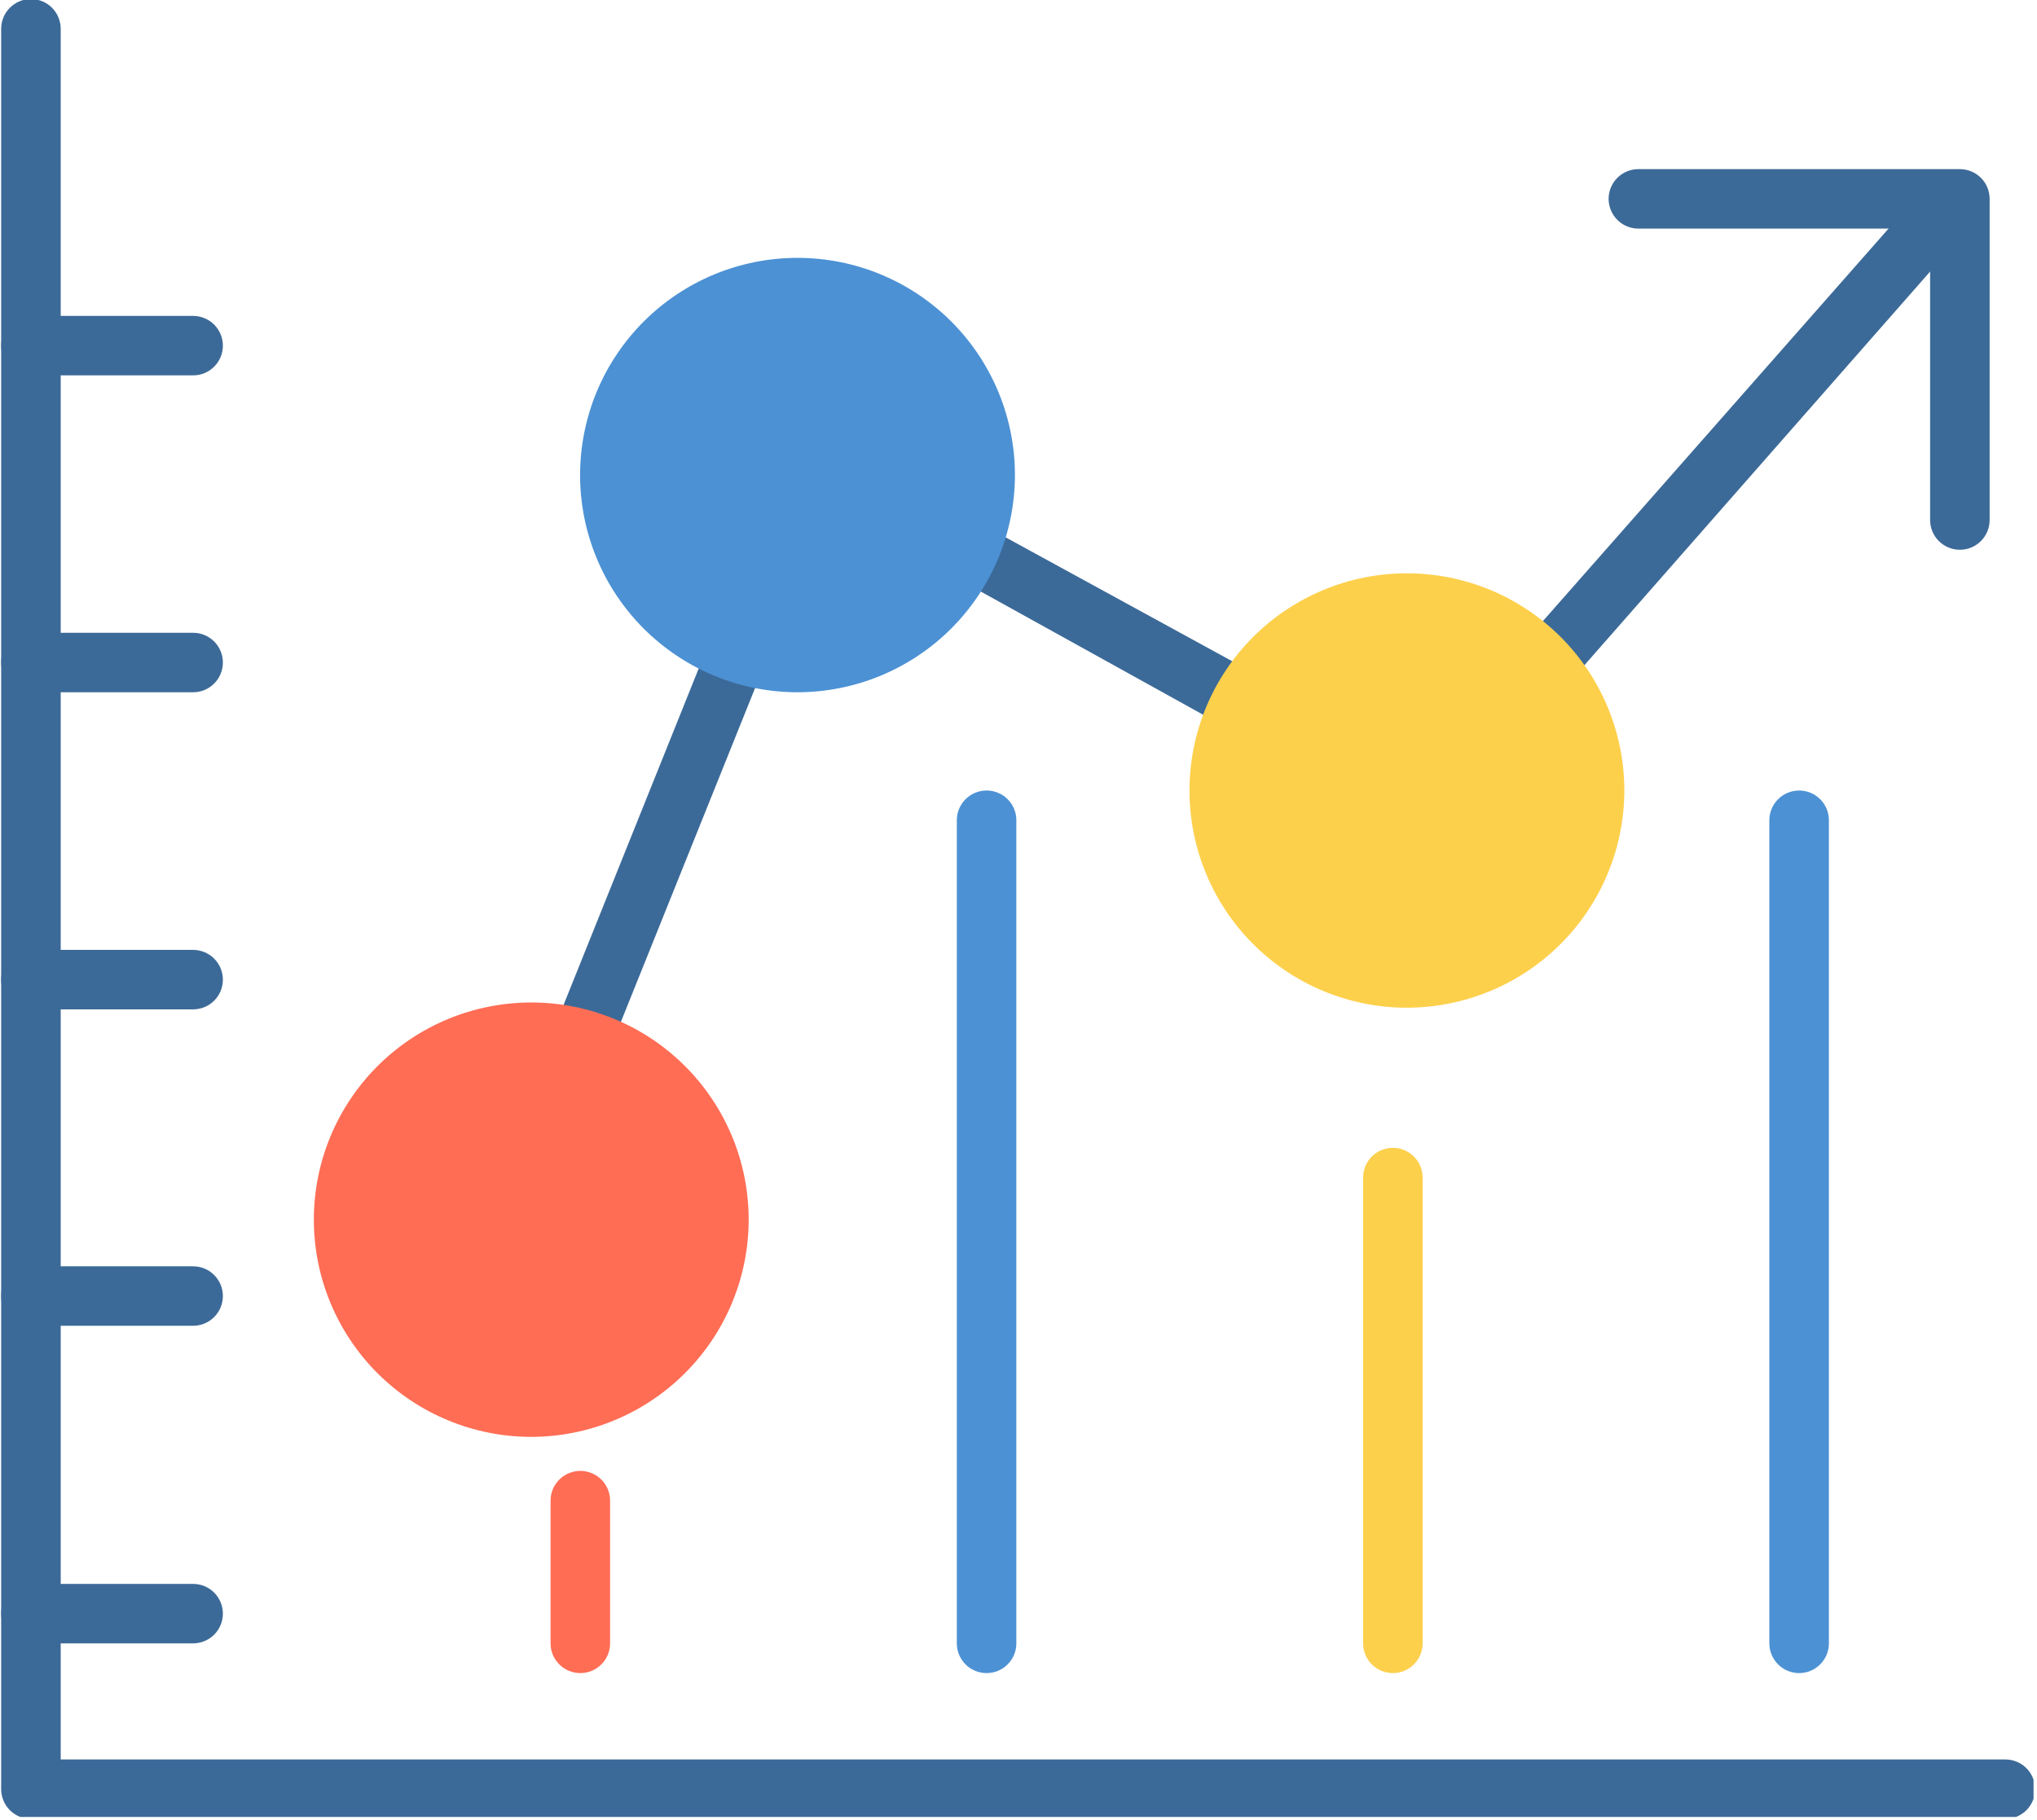 <svg xmlns="http://www.w3.org/2000/svg" xmlns:xlink="http://www.w3.org/1999/xlink" width="414" zoomAndPan="magnify" viewBox="0 0 310.5 277.5" height="370" preserveAspectRatio="xMidYMid meet" version="1.0"><defs><clipPath id="id1"><path d="M 0.031 241 L 34 241 L 34 251 L 0.031 251 Z M 0.031 241 " clip-rule="nonzero"/></clipPath><clipPath id="id2"><path d="M 0.031 193 L 34 193 L 34 203 L 0.031 203 Z M 0.031 193 " clip-rule="nonzero"/></clipPath><clipPath id="id3"><path d="M 0.031 144 L 34 144 L 34 154 L 0.031 154 Z M 0.031 144 " clip-rule="nonzero"/></clipPath><clipPath id="id4"><path d="M 0.031 96 L 34 96 L 34 106 L 0.031 106 Z M 0.031 96 " clip-rule="nonzero"/></clipPath><clipPath id="id5"><path d="M 0.031 48 L 34 48 L 34 58 L 0.031 58 Z M 0.031 48 " clip-rule="nonzero"/></clipPath><clipPath id="id6"><path d="M 0.031 0 L 309.973 0 L 309.973 277 L 0.031 277 Z M 0.031 0 " clip-rule="nonzero"/></clipPath></defs><g clip-path="url(#id1)"><path fill="#3c6a98" d="M 29.434 250.535 L 4.715 250.535 C 4.418 250.535 4.121 250.504 3.828 250.445 C 3.539 250.391 3.254 250.301 2.98 250.188 C 2.703 250.074 2.441 249.934 2.195 249.77 C 1.945 249.605 1.719 249.418 1.508 249.207 C 1.297 248.996 1.109 248.766 0.941 248.52 C 0.777 248.273 0.637 248.012 0.523 247.734 C 0.41 247.461 0.324 247.176 0.266 246.887 C 0.207 246.594 0.176 246.297 0.176 246 C 0.176 245.703 0.207 245.406 0.266 245.117 C 0.324 244.824 0.41 244.539 0.523 244.266 C 0.637 243.992 0.777 243.73 0.941 243.48 C 1.109 243.234 1.297 243.004 1.508 242.793 C 1.719 242.586 1.945 242.395 2.195 242.23 C 2.441 242.066 2.703 241.926 2.98 241.812 C 3.254 241.699 3.539 241.613 3.828 241.555 C 4.121 241.496 4.418 241.469 4.715 241.469 L 29.434 241.469 C 29.734 241.469 30.027 241.496 30.32 241.555 C 30.613 241.613 30.895 241.699 31.172 241.812 C 31.445 241.926 31.707 242.066 31.957 242.23 C 32.203 242.395 32.434 242.586 32.645 242.793 C 32.855 243.004 33.043 243.234 33.207 243.48 C 33.375 243.73 33.512 243.992 33.629 244.266 C 33.742 244.539 33.828 244.824 33.887 245.117 C 33.945 245.406 33.973 245.703 33.973 246 C 33.973 246.297 33.945 246.594 33.887 246.887 C 33.828 247.176 33.742 247.461 33.629 247.734 C 33.512 248.012 33.375 248.273 33.207 248.52 C 33.043 248.766 32.855 248.996 32.645 249.207 C 32.434 249.418 32.203 249.605 31.957 249.77 C 31.707 249.934 31.445 250.074 31.172 250.188 C 30.895 250.301 30.613 250.391 30.32 250.445 C 30.027 250.504 29.734 250.535 29.434 250.535 Z M 29.434 250.535 " fill-opacity="1" fill-rule="nonzero"/></g><g clip-path="url(#id2)"><path fill="#3c6a98" d="M 29.434 202.117 L 4.715 202.117 C 4.418 202.117 4.121 202.086 3.828 202.031 C 3.539 201.973 3.254 201.887 2.98 201.773 C 2.703 201.656 2.441 201.52 2.195 201.352 C 1.945 201.188 1.719 201 1.508 200.789 C 1.297 200.578 1.109 200.348 0.941 200.102 C 0.777 199.855 0.637 199.594 0.523 199.316 C 0.41 199.043 0.324 198.758 0.266 198.469 C 0.207 198.176 0.176 197.883 0.176 197.582 C 0.176 197.285 0.207 196.992 0.266 196.699 C 0.324 196.406 0.41 196.125 0.523 195.848 C 0.637 195.574 0.777 195.312 0.941 195.066 C 1.109 194.816 1.297 194.59 1.508 194.379 C 1.719 194.168 1.945 193.98 2.195 193.812 C 2.441 193.648 2.703 193.508 2.98 193.395 C 3.254 193.281 3.539 193.195 3.828 193.137 C 4.121 193.078 4.418 193.051 4.715 193.051 L 29.434 193.051 C 29.734 193.051 30.027 193.078 30.32 193.137 C 30.613 193.195 30.895 193.281 31.172 193.395 C 31.445 193.508 31.707 193.648 31.957 193.812 C 32.203 193.98 32.434 194.168 32.645 194.379 C 32.855 194.59 33.043 194.816 33.207 195.066 C 33.375 195.312 33.512 195.574 33.629 195.848 C 33.742 196.125 33.828 196.406 33.887 196.699 C 33.945 196.992 33.973 197.285 33.973 197.582 C 33.973 197.883 33.945 198.176 33.887 198.469 C 33.828 198.758 33.742 199.043 33.629 199.316 C 33.512 199.594 33.375 199.855 33.207 200.102 C 33.043 200.348 32.855 200.578 32.645 200.789 C 32.434 201 32.203 201.188 31.957 201.352 C 31.707 201.52 31.445 201.656 31.172 201.773 C 30.895 201.887 30.613 201.973 30.32 202.031 C 30.027 202.086 29.734 202.117 29.434 202.117 Z M 29.434 202.117 " fill-opacity="1" fill-rule="nonzero"/></g><g clip-path="url(#id3)"><path fill="#3c6a98" d="M 29.434 153.883 L 4.715 153.883 C 4.418 153.879 4.121 153.852 3.828 153.793 C 3.539 153.734 3.254 153.648 2.98 153.535 C 2.703 153.422 2.441 153.281 2.195 153.117 C 1.945 152.953 1.719 152.762 1.508 152.555 C 1.297 152.344 1.109 152.113 0.941 151.867 C 0.777 151.617 0.637 151.355 0.523 151.082 C 0.41 150.809 0.324 150.523 0.266 150.23 C 0.207 149.941 0.176 149.645 0.176 149.348 C 0.176 149.051 0.207 148.754 0.266 148.465 C 0.324 148.172 0.41 147.887 0.523 147.613 C 0.637 147.336 0.777 147.078 0.941 146.828 C 1.109 146.582 1.297 146.352 1.508 146.141 C 1.719 145.93 1.945 145.742 2.195 145.578 C 2.441 145.414 2.703 145.273 2.98 145.16 C 3.254 145.047 3.539 144.961 3.828 144.902 C 4.121 144.844 4.418 144.812 4.715 144.812 L 29.434 144.812 C 29.734 144.812 30.027 144.844 30.32 144.902 C 30.613 144.961 30.895 145.047 31.172 145.16 C 31.445 145.273 31.707 145.414 31.957 145.578 C 32.203 145.742 32.434 145.93 32.645 146.141 C 32.855 146.352 33.043 146.582 33.207 146.828 C 33.375 147.078 33.512 147.336 33.629 147.613 C 33.742 147.887 33.828 148.172 33.887 148.465 C 33.945 148.754 33.973 149.051 33.973 149.348 C 33.973 149.645 33.945 149.941 33.887 150.23 C 33.828 150.523 33.742 150.809 33.629 151.082 C 33.512 151.355 33.375 151.617 33.207 151.867 C 33.043 152.113 32.855 152.344 32.645 152.555 C 32.434 152.762 32.203 152.953 31.957 153.117 C 31.707 153.281 31.445 153.422 31.172 153.535 C 30.895 153.648 30.613 153.734 30.32 153.793 C 30.027 153.852 29.734 153.879 29.434 153.883 Z M 29.434 153.883 " fill-opacity="1" fill-rule="nonzero"/></g><g clip-path="url(#id4)"><path fill="#3c6a98" d="M 29.434 105.535 L 4.715 105.535 C 4.418 105.535 4.121 105.508 3.828 105.449 C 3.539 105.391 3.254 105.305 2.98 105.191 C 2.703 105.078 2.441 104.938 2.195 104.773 C 1.945 104.605 1.719 104.418 1.508 104.207 C 1.297 103.996 1.109 103.77 0.941 103.52 C 0.777 103.273 0.637 103.012 0.523 102.738 C 0.41 102.461 0.324 102.18 0.266 101.887 C 0.207 101.594 0.176 101.301 0.176 101.004 C 0.176 100.703 0.207 100.41 0.266 100.117 C 0.324 99.828 0.41 99.543 0.523 99.27 C 0.637 98.992 0.777 98.73 0.941 98.484 C 1.109 98.238 1.297 98.008 1.508 97.797 C 1.719 97.586 1.945 97.398 2.195 97.234 C 2.441 97.066 2.703 96.93 2.98 96.812 C 3.254 96.699 3.539 96.613 3.828 96.555 C 4.121 96.5 4.418 96.469 4.715 96.469 L 29.434 96.469 C 29.734 96.469 30.027 96.5 30.32 96.555 C 30.613 96.613 30.895 96.699 31.172 96.812 C 31.445 96.93 31.707 97.066 31.957 97.234 C 32.203 97.398 32.434 97.586 32.645 97.797 C 32.855 98.008 33.043 98.238 33.207 98.484 C 33.375 98.73 33.512 98.992 33.629 99.27 C 33.742 99.543 33.828 99.828 33.887 100.117 C 33.945 100.41 33.973 100.703 33.973 101.004 C 33.973 101.301 33.945 101.594 33.887 101.887 C 33.828 102.18 33.742 102.461 33.629 102.738 C 33.512 103.012 33.375 103.273 33.207 103.52 C 33.043 103.77 32.855 103.996 32.645 104.207 C 32.434 104.418 32.203 104.605 31.957 104.773 C 31.707 104.938 31.445 105.078 31.172 105.191 C 30.895 105.305 30.613 105.391 30.32 105.449 C 30.027 105.508 29.734 105.535 29.434 105.535 Z M 29.434 105.535 " fill-opacity="1" fill-rule="nonzero"/></g><g clip-path="url(#id5)"><path fill="#3c6a98" d="M 29.434 57.227 L 4.715 57.227 C 4.418 57.227 4.121 57.199 3.828 57.141 C 3.539 57.082 3.254 56.996 2.98 56.883 C 2.703 56.77 2.441 56.629 2.195 56.465 C 1.945 56.297 1.719 56.109 1.508 55.898 C 1.297 55.691 1.109 55.461 0.941 55.215 C 0.777 54.965 0.637 54.703 0.523 54.43 C 0.41 54.152 0.324 53.871 0.266 53.578 C 0.207 53.285 0.176 52.992 0.176 52.695 C 0.176 52.398 0.207 52.102 0.266 51.809 C 0.324 51.52 0.41 51.234 0.523 50.961 C 0.637 50.684 0.777 50.422 0.941 50.176 C 1.109 49.93 1.297 49.699 1.508 49.488 C 1.719 49.277 1.945 49.09 2.195 48.926 C 2.441 48.758 2.703 48.621 2.98 48.508 C 3.254 48.391 3.539 48.305 3.828 48.246 C 4.121 48.191 4.418 48.16 4.715 48.16 L 29.434 48.16 C 29.734 48.16 30.027 48.191 30.32 48.246 C 30.613 48.305 30.895 48.391 31.172 48.508 C 31.445 48.621 31.707 48.758 31.957 48.926 C 32.203 49.09 32.434 49.277 32.645 49.488 C 32.855 49.699 33.043 49.93 33.207 50.176 C 33.375 50.422 33.512 50.684 33.629 50.961 C 33.742 51.234 33.828 51.52 33.887 51.809 C 33.945 52.102 33.973 52.398 33.973 52.695 C 33.973 52.992 33.945 53.285 33.887 53.578 C 33.828 53.871 33.742 54.152 33.629 54.43 C 33.512 54.703 33.375 54.965 33.207 55.215 C 33.043 55.461 32.855 55.691 32.645 55.898 C 32.434 56.109 32.203 56.297 31.957 56.465 C 31.707 56.629 31.445 56.77 31.172 56.883 C 30.895 56.996 30.613 57.082 30.32 57.141 C 30.027 57.199 29.734 57.227 29.434 57.227 Z M 29.434 57.227 " fill-opacity="1" fill-rule="nonzero"/></g><g clip-path="url(#id6)"><path fill="#3c6a98" d="M 305.676 277.301 L 4.715 277.301 C 4.418 277.301 4.121 277.27 3.828 277.211 C 3.539 277.152 3.254 277.066 2.98 276.953 C 2.703 276.84 2.441 276.699 2.195 276.535 C 1.945 276.371 1.719 276.184 1.508 275.973 C 1.297 275.762 1.109 275.531 0.941 275.285 C 0.777 275.035 0.637 274.777 0.523 274.5 C 0.41 274.227 0.324 273.941 0.266 273.648 C 0.207 273.359 0.176 273.062 0.176 272.766 L 0.176 4.387 C 0.176 4.09 0.207 3.793 0.266 3.5 C 0.324 3.211 0.41 2.926 0.523 2.652 C 0.637 2.375 0.777 2.113 0.941 1.867 C 1.109 1.621 1.297 1.391 1.508 1.18 C 1.719 0.969 1.945 0.781 2.195 0.617 C 2.441 0.449 2.703 0.312 2.98 0.199 C 3.254 0.082 3.539 -0.004 3.828 -0.059 C 4.121 -0.117 4.418 -0.148 4.715 -0.148 C 5.012 -0.148 5.309 -0.117 5.602 -0.059 C 5.891 -0.004 6.176 0.082 6.453 0.199 C 6.727 0.312 6.988 0.449 7.234 0.617 C 7.484 0.781 7.711 0.969 7.922 1.18 C 8.133 1.391 8.32 1.621 8.488 1.867 C 8.652 2.113 8.793 2.375 8.906 2.652 C 9.02 2.926 9.105 3.211 9.164 3.5 C 9.223 3.793 9.254 4.09 9.254 4.387 L 9.254 268.234 L 305.676 268.234 C 305.973 268.234 306.27 268.262 306.562 268.32 C 306.852 268.379 307.137 268.465 307.414 268.578 C 307.688 268.691 307.949 268.832 308.195 268.996 C 308.445 269.16 308.676 269.352 308.883 269.559 C 309.094 269.77 309.285 270 309.449 270.246 C 309.613 270.496 309.754 270.758 309.867 271.031 C 309.98 271.305 310.066 271.59 310.125 271.883 C 310.184 272.172 310.215 272.469 310.215 272.766 C 310.215 273.062 310.184 273.359 310.125 273.648 C 310.066 273.941 309.98 274.227 309.867 274.5 C 309.754 274.777 309.613 275.035 309.449 275.285 C 309.285 275.531 309.094 275.762 308.883 275.973 C 308.676 276.184 308.445 276.371 308.195 276.535 C 307.949 276.699 307.688 276.84 307.414 276.953 C 307.137 277.066 306.852 277.152 306.562 277.211 C 306.27 277.27 305.973 277.301 305.676 277.301 Z M 305.676 277.301 " fill-opacity="1" fill-rule="nonzero"/></g><path fill="#3c6a98" d="M 298.742 83.812 C 298.445 83.812 298.148 83.781 297.859 83.727 C 297.566 83.668 297.281 83.582 297.008 83.469 C 296.73 83.352 296.469 83.215 296.223 83.047 C 295.973 82.883 295.746 82.695 295.535 82.484 C 295.324 82.273 295.137 82.043 294.969 81.797 C 294.805 81.551 294.664 81.289 294.551 81.012 C 294.438 80.738 294.352 80.453 294.293 80.164 C 294.234 79.871 294.207 79.574 294.207 79.277 L 294.207 34.852 L 249.738 34.852 C 249.441 34.852 249.145 34.82 248.852 34.762 C 248.562 34.707 248.277 34.621 248 34.504 C 247.727 34.391 247.465 34.254 247.219 34.086 C 246.969 33.922 246.742 33.734 246.531 33.523 C 246.32 33.312 246.133 33.082 245.965 32.836 C 245.801 32.59 245.66 32.328 245.547 32.051 C 245.434 31.777 245.348 31.492 245.289 31.203 C 245.23 30.91 245.199 30.613 245.199 30.316 C 245.199 30.02 245.23 29.727 245.289 29.434 C 245.348 29.141 245.434 28.855 245.547 28.582 C 245.66 28.309 245.801 28.047 245.965 27.797 C 246.133 27.551 246.32 27.32 246.531 27.113 C 246.742 26.902 246.969 26.715 247.219 26.547 C 247.465 26.383 247.727 26.242 248 26.129 C 248.277 26.016 248.562 25.93 248.852 25.871 C 249.145 25.812 249.441 25.785 249.738 25.785 L 298.742 25.785 C 299.039 25.785 299.336 25.812 299.629 25.871 C 299.922 25.93 300.203 26.016 300.48 26.129 C 300.754 26.242 301.016 26.383 301.266 26.547 C 301.512 26.715 301.742 26.902 301.953 27.113 C 302.16 27.32 302.352 27.551 302.516 27.797 C 302.68 28.047 302.82 28.309 302.934 28.582 C 303.051 28.855 303.137 29.141 303.191 29.434 C 303.25 29.727 303.281 30.02 303.281 30.316 L 303.281 79.277 C 303.281 79.574 303.25 79.871 303.191 80.164 C 303.137 80.453 303.051 80.738 302.934 81.012 C 302.82 81.289 302.68 81.551 302.516 81.797 C 302.352 82.043 302.16 82.273 301.953 82.484 C 301.742 82.695 301.512 82.883 301.266 83.047 C 301.016 83.215 300.754 83.352 300.48 83.469 C 300.203 83.582 299.922 83.668 299.629 83.727 C 299.336 83.781 299.039 83.812 298.742 83.812 Z M 298.742 83.812 " fill-opacity="1" fill-rule="nonzero"/><path fill="#3c6a98" d="M 88.676 162.984 C 88.09 162.977 87.52 162.867 86.969 162.656 C 86.695 162.547 86.43 162.414 86.184 162.25 C 85.934 162.09 85.703 161.906 85.488 161.695 C 85.277 161.488 85.086 161.262 84.918 161.02 C 84.75 160.773 84.609 160.516 84.492 160.242 C 84.375 159.969 84.289 159.688 84.227 159.395 C 84.168 159.105 84.137 158.812 84.133 158.516 C 84.129 158.219 84.156 157.922 84.215 157.633 C 84.27 157.34 84.352 157.059 84.465 156.781 L 108.168 97.773 C 108.281 97.5 108.418 97.234 108.582 96.988 C 108.746 96.738 108.934 96.508 109.145 96.293 C 109.352 96.082 109.578 95.891 109.828 95.727 C 110.074 95.559 110.336 95.414 110.609 95.301 C 110.883 95.184 111.168 95.094 111.461 95.035 C 111.75 94.973 112.047 94.941 112.344 94.941 C 112.645 94.938 112.938 94.965 113.23 95.02 C 113.523 95.078 113.809 95.16 114.086 95.273 C 114.363 95.383 114.625 95.523 114.875 95.688 C 115.125 95.848 115.355 96.035 115.566 96.246 C 115.781 96.453 115.969 96.684 116.137 96.93 C 116.305 97.176 116.449 97.434 116.562 97.711 C 116.68 97.984 116.77 98.27 116.828 98.559 C 116.891 98.852 116.922 99.145 116.922 99.445 C 116.926 99.742 116.898 100.039 116.844 100.332 C 116.785 100.625 116.703 100.906 116.59 101.184 L 92.887 160.156 C 92.719 160.574 92.492 160.961 92.207 161.312 C 91.926 161.664 91.594 161.965 91.219 162.219 C 90.844 162.473 90.438 162.664 90.004 162.793 C 89.57 162.922 89.129 162.988 88.676 162.984 Z M 88.676 162.984 " fill-opacity="1" fill-rule="nonzero"/><path fill="#3c6a98" d="M 189.008 111.449 C 188.23 111.449 187.504 111.254 186.832 110.867 L 145.594 88.02 C 145.312 87.887 145.043 87.73 144.793 87.543 C 144.543 87.359 144.316 87.148 144.109 86.914 C 143.902 86.684 143.719 86.43 143.562 86.16 C 143.41 85.891 143.281 85.605 143.188 85.312 C 143.09 85.016 143.023 84.711 142.988 84.402 C 142.957 84.094 142.953 83.781 142.984 83.473 C 143.012 83.16 143.074 82.859 143.168 82.559 C 143.258 82.262 143.383 81.977 143.531 81.703 C 143.684 81.434 143.863 81.18 144.066 80.941 C 144.27 80.707 144.496 80.492 144.742 80.305 C 144.992 80.113 145.254 79.953 145.535 79.816 C 145.816 79.684 146.109 79.578 146.414 79.504 C 146.715 79.43 147.023 79.387 147.336 79.375 C 147.645 79.363 147.957 79.383 148.262 79.438 C 148.57 79.488 148.871 79.57 149.16 79.684 C 149.449 79.801 149.727 79.941 149.988 80.113 L 191.367 102.742 C 191.863 102.969 192.301 103.27 192.688 103.652 C 193.07 104.031 193.379 104.469 193.609 104.957 C 193.84 105.449 193.98 105.965 194.027 106.504 C 194.074 107.043 194.027 107.574 193.887 108.098 C 193.742 108.617 193.516 109.102 193.203 109.543 C 192.891 109.984 192.508 110.359 192.062 110.668 C 191.617 110.973 191.129 111.195 190.605 111.328 C 190.082 111.461 189.547 111.504 189.008 111.449 Z M 189.008 111.449 " fill-opacity="1" fill-rule="nonzero"/><path fill="#3c6a98" d="M 235.652 105.535 C 235.215 105.543 234.785 105.488 234.363 105.367 C 233.941 105.25 233.547 105.074 233.176 104.84 C 232.805 104.605 232.477 104.32 232.191 103.992 C 231.902 103.66 231.668 103.297 231.488 102.898 C 231.305 102.5 231.184 102.086 231.125 101.652 C 231.066 101.219 231.07 100.785 231.137 100.352 C 231.203 99.918 231.332 99.504 231.52 99.109 C 231.707 98.715 231.949 98.355 232.242 98.027 L 292.5 29.594 C 292.695 29.367 292.91 29.168 293.145 28.984 C 293.383 28.805 293.633 28.648 293.898 28.516 C 294.164 28.383 294.441 28.281 294.73 28.203 C 295.016 28.125 295.309 28.078 295.605 28.055 C 295.898 28.035 296.195 28.043 296.492 28.082 C 296.785 28.121 297.074 28.188 297.355 28.281 C 297.637 28.375 297.906 28.496 298.164 28.645 C 298.422 28.789 298.664 28.961 298.887 29.156 C 299.113 29.355 299.316 29.57 299.496 29.809 C 299.68 30.043 299.836 30.297 299.969 30.566 C 300.098 30.832 300.203 31.109 300.281 31.398 C 300.359 31.688 300.406 31.98 300.43 32.277 C 300.449 32.574 300.441 32.871 300.402 33.168 C 300.363 33.465 300.297 33.754 300.203 34.035 C 300.109 34.32 299.988 34.59 299.84 34.848 C 299.691 35.109 299.52 35.352 299.324 35.574 L 239.066 104.195 C 238.617 104.645 238.094 104.988 237.5 105.223 C 236.906 105.457 236.293 105.559 235.652 105.535 Z M 235.652 105.535 " fill-opacity="1" fill-rule="nonzero"/><path fill="#fdd04c" d="M 214.492 153.629 C 213.406 153.629 212.324 153.578 211.242 153.473 C 210.16 153.367 209.09 153.207 208.023 152.996 C 206.957 152.785 205.906 152.523 204.867 152.211 C 203.828 151.898 202.805 151.535 201.805 151.121 C 200.801 150.707 199.82 150.242 198.859 149.734 C 197.902 149.223 196.973 148.664 196.07 148.062 C 195.164 147.461 194.293 146.816 193.453 146.129 C 192.613 145.441 191.809 144.715 191.043 143.949 C 190.273 143.184 189.543 142.383 188.855 141.543 C 188.164 140.707 187.52 139.836 186.914 138.934 C 186.312 138.035 185.754 137.105 185.238 136.148 C 184.727 135.191 184.262 134.215 183.848 133.211 C 183.43 132.211 183.062 131.191 182.746 130.152 C 182.434 129.113 182.168 128.062 181.953 127 C 181.742 125.938 181.582 124.863 181.477 123.785 C 181.367 122.707 181.312 121.625 181.312 120.539 C 181.312 119.453 181.363 118.371 181.469 117.293 C 181.574 116.211 181.734 115.141 181.945 114.078 C 182.156 113.012 182.418 111.961 182.734 110.922 C 183.047 109.887 183.414 108.863 183.828 107.863 C 184.242 106.859 184.707 105.879 185.219 104.922 C 185.727 103.965 186.285 103.039 186.887 102.137 C 187.492 101.234 188.137 100.363 188.824 99.523 C 189.512 98.684 190.238 97.883 191.008 97.113 C 191.773 96.348 192.578 95.617 193.418 94.93 C 194.254 94.242 195.125 93.594 196.027 92.992 C 196.93 92.391 197.859 91.832 198.816 91.32 C 199.773 90.809 200.754 90.344 201.758 89.93 C 202.762 89.512 203.781 89.148 204.82 88.832 C 205.859 88.516 206.91 88.254 207.977 88.043 C 209.039 87.828 210.113 87.668 211.195 87.562 C 212.273 87.457 213.355 87.402 214.441 87.402 C 215.527 87.402 216.613 87.453 217.691 87.562 C 218.773 87.668 219.844 87.824 220.91 88.035 C 221.977 88.246 223.027 88.512 224.066 88.824 C 225.105 89.141 226.125 89.504 227.129 89.918 C 228.133 90.336 229.113 90.797 230.07 91.309 C 231.027 91.82 231.957 92.375 232.859 92.98 C 233.766 93.582 234.637 94.227 235.473 94.914 C 236.312 95.602 237.117 96.328 237.887 97.098 C 238.652 97.863 239.383 98.668 240.07 99.504 C 240.758 100.344 241.406 101.215 242.008 102.113 C 242.613 103.016 243.168 103.945 243.68 104.902 C 244.191 105.859 244.656 106.84 245.074 107.84 C 245.488 108.844 245.855 109.863 246.168 110.902 C 246.484 111.938 246.746 112.988 246.961 114.055 C 247.172 115.117 247.332 116.188 247.438 117.27 C 247.543 118.348 247.598 119.43 247.598 120.516 C 247.594 121.598 247.543 122.68 247.434 123.758 C 247.328 124.836 247.168 125.906 246.953 126.969 C 246.742 128.031 246.48 129.078 246.164 130.117 C 245.848 131.152 245.484 132.172 245.066 133.172 C 244.652 134.172 244.188 135.152 243.68 136.105 C 243.168 137.062 242.609 137.988 242.008 138.891 C 241.406 139.793 240.762 140.66 240.074 141.5 C 239.387 142.336 238.656 143.141 237.891 143.906 C 237.125 144.672 236.324 145.398 235.484 146.086 C 234.648 146.773 233.777 147.422 232.879 148.023 C 231.977 148.625 231.047 149.184 230.094 149.695 C 229.137 150.207 228.16 150.672 227.156 151.086 C 226.156 151.504 225.137 151.867 224.098 152.184 C 223.062 152.5 222.012 152.766 220.949 152.98 C 219.887 153.191 218.816 153.352 217.734 153.461 C 216.656 153.57 215.574 153.625 214.492 153.629 Z M 214.492 153.629 " fill-opacity="1" fill-rule="nonzero"/><path fill="#4c91d4" d="M 121.602 105.535 C 120.516 105.539 119.43 105.484 118.352 105.379 C 117.27 105.273 116.195 105.117 115.129 104.906 C 114.066 104.695 113.012 104.434 111.973 104.121 C 110.934 103.805 109.914 103.441 108.91 103.027 C 107.906 102.613 106.926 102.152 105.965 101.641 C 105.008 101.129 104.078 100.574 103.176 99.973 C 102.27 99.367 101.398 98.723 100.559 98.035 C 99.719 97.348 98.914 96.621 98.145 95.855 C 97.379 95.09 96.648 94.285 95.961 93.449 C 95.27 92.609 94.625 91.738 94.02 90.836 C 93.414 89.938 92.855 89.008 92.344 88.051 C 91.832 87.094 91.367 86.113 90.953 85.113 C 90.535 84.109 90.168 83.09 89.855 82.051 C 89.539 81.016 89.273 79.961 89.062 78.898 C 88.848 77.836 88.691 76.762 88.582 75.684 C 88.477 74.602 88.422 73.52 88.422 72.438 C 88.422 71.352 88.477 70.27 88.582 69.188 C 88.688 68.109 88.844 67.035 89.059 65.973 C 89.27 64.91 89.531 63.859 89.848 62.82 C 90.16 61.781 90.527 60.762 90.941 59.758 C 91.359 58.754 91.82 57.777 92.332 56.82 C 92.844 55.863 93.402 54.934 94.008 54.031 C 94.609 53.129 95.254 52.258 95.945 51.418 C 96.633 50.582 97.359 49.777 98.129 49.012 C 98.898 48.242 99.699 47.516 100.539 46.828 C 101.379 46.137 102.25 45.492 103.152 44.891 C 104.059 44.289 104.988 43.73 105.945 43.219 C 106.902 42.707 107.883 42.246 108.887 41.828 C 109.891 41.414 110.91 41.051 111.949 40.734 C 112.988 40.422 114.043 40.156 115.105 39.945 C 116.172 39.734 117.246 39.574 118.324 39.469 C 119.406 39.363 120.488 39.312 121.574 39.312 C 122.66 39.312 123.746 39.367 124.824 39.473 C 125.906 39.578 126.98 39.738 128.043 39.949 C 129.109 40.164 130.16 40.426 131.199 40.742 C 132.238 41.059 133.262 41.422 134.262 41.84 C 135.266 42.254 136.246 42.719 137.203 43.23 C 138.16 43.742 139.09 44.301 139.992 44.902 C 140.895 45.508 141.766 46.152 142.605 46.844 C 143.445 47.531 144.25 48.258 145.016 49.027 C 145.781 49.793 146.512 50.598 147.199 51.438 C 147.887 52.277 148.531 53.148 149.137 54.051 C 149.738 54.953 150.293 55.883 150.805 56.84 C 151.316 57.797 151.781 58.777 152.195 59.781 C 152.609 60.781 152.973 61.805 153.289 62.844 C 153.602 63.879 153.863 64.934 154.074 65.996 C 154.285 67.062 154.445 68.133 154.551 69.215 C 154.656 70.293 154.707 71.375 154.707 72.461 C 154.703 73.543 154.648 74.621 154.539 75.699 C 154.43 76.777 154.27 77.848 154.059 78.906 C 153.844 79.969 153.578 81.02 153.266 82.055 C 152.949 83.09 152.582 84.105 152.168 85.105 C 151.75 86.105 151.285 87.082 150.773 88.039 C 150.262 88.992 149.707 89.918 149.105 90.82 C 148.5 91.719 147.855 92.586 147.168 93.426 C 146.48 94.262 145.754 95.062 144.988 95.828 C 144.223 96.594 143.422 97.32 142.582 98.008 C 141.746 98.691 140.875 99.336 139.977 99.941 C 139.074 100.543 138.148 101.098 137.191 101.609 C 136.238 102.121 135.258 102.582 134.258 103 C 133.258 103.414 132.238 103.781 131.203 104.098 C 130.164 104.41 129.117 104.676 128.055 104.887 C 126.992 105.102 125.922 105.262 124.844 105.371 C 123.766 105.48 122.684 105.535 121.602 105.535 Z M 121.602 105.535 " fill-opacity="1" fill-rule="nonzero"/><path fill="#ff6d55" d="M 80.98 219.055 C 79.895 219.055 78.812 219 77.73 218.895 C 76.652 218.789 75.578 218.629 74.516 218.418 C 73.449 218.207 72.398 217.941 71.359 217.629 C 70.32 217.312 69.301 216.949 68.297 216.531 C 67.297 216.117 66.316 215.656 65.359 215.145 C 64.402 214.633 63.473 214.074 62.566 213.473 C 61.664 212.871 60.797 212.227 59.957 211.539 C 59.117 210.848 58.312 210.121 57.547 209.355 C 56.777 208.59 56.051 207.785 55.363 206.949 C 54.672 206.109 54.027 205.238 53.426 204.336 C 52.82 203.438 52.266 202.508 51.754 201.551 C 51.242 200.594 50.777 199.613 50.363 198.613 C 49.945 197.609 49.582 196.59 49.266 195.555 C 48.949 194.516 48.688 193.465 48.477 192.402 C 48.266 191.336 48.105 190.266 48 189.188 C 47.891 188.109 47.84 187.027 47.84 185.941 C 47.84 184.855 47.891 183.773 48 182.695 C 48.105 181.617 48.266 180.547 48.477 179.48 C 48.688 178.418 48.949 177.367 49.266 176.328 C 49.582 175.293 49.945 174.273 50.363 173.27 C 50.777 172.27 51.242 171.289 51.754 170.332 C 52.266 169.375 52.82 168.445 53.426 167.547 C 54.027 166.645 54.672 165.773 55.363 164.934 C 56.051 164.098 56.777 163.293 57.547 162.527 C 58.312 161.762 59.117 161.035 59.957 160.344 C 60.797 159.656 61.664 159.012 62.566 158.41 C 63.473 157.809 64.402 157.25 65.359 156.738 C 66.316 156.227 67.297 155.766 68.297 155.352 C 69.301 154.934 70.32 154.57 71.359 154.254 C 72.398 153.941 73.449 153.676 74.516 153.465 C 75.578 153.254 76.652 153.094 77.73 152.988 C 78.812 152.883 79.895 152.828 80.98 152.828 C 82.066 152.828 83.148 152.883 84.23 152.988 C 85.309 153.094 86.383 153.254 87.445 153.465 C 88.512 153.676 89.562 153.941 90.602 154.254 C 91.641 154.57 92.66 154.934 93.664 155.352 C 94.668 155.766 95.645 156.227 96.605 156.738 C 97.562 157.25 98.492 157.809 99.395 158.41 C 100.297 159.012 101.168 159.656 102.004 160.344 C 102.844 161.035 103.648 161.762 104.414 162.527 C 105.184 163.293 105.91 164.098 106.598 164.934 C 107.289 165.773 107.934 166.645 108.535 167.547 C 109.141 168.445 109.699 169.375 110.211 170.332 C 110.723 171.289 111.184 172.27 111.602 173.27 C 112.016 174.273 112.379 175.293 112.695 176.328 C 113.012 177.367 113.273 178.418 113.484 179.48 C 113.699 180.547 113.855 181.617 113.961 182.695 C 114.07 183.773 114.121 184.855 114.121 185.941 C 114.121 187.027 114.066 188.105 113.961 189.188 C 113.852 190.266 113.691 191.336 113.48 192.398 C 113.266 193.461 113.004 194.512 112.688 195.551 C 112.371 196.586 112.004 197.605 111.59 198.605 C 111.176 199.609 110.711 200.586 110.199 201.543 C 109.688 202.5 109.129 203.43 108.527 204.328 C 107.922 205.23 107.277 206.102 106.59 206.938 C 105.898 207.777 105.172 208.578 104.406 209.344 C 103.637 210.109 102.836 210.84 101.996 211.527 C 101.156 212.215 100.285 212.859 99.383 213.461 C 98.484 214.066 97.555 214.621 96.598 215.133 C 95.641 215.645 94.66 216.109 93.656 216.523 C 92.656 216.938 91.637 217.305 90.598 217.621 C 89.559 217.934 88.508 218.199 87.445 218.41 C 86.379 218.625 85.309 218.785 84.227 218.891 C 83.148 219 82.066 219.051 80.98 219.055 Z M 80.98 219.055 " fill-opacity="1" fill-rule="nonzero"/><path fill="#fdd04c" d="M 212.312 255.066 C 212.016 255.066 211.719 255.039 211.43 254.98 C 211.137 254.922 210.852 254.836 210.578 254.723 C 210.301 254.609 210.039 254.469 209.793 254.305 C 209.543 254.137 209.316 253.949 209.105 253.738 C 208.895 253.527 208.707 253.301 208.539 253.051 C 208.375 252.805 208.234 252.543 208.121 252.27 C 208.008 251.992 207.922 251.711 207.863 251.418 C 207.805 251.125 207.777 250.832 207.777 250.535 L 207.777 179.523 C 207.777 179.223 207.805 178.93 207.863 178.637 C 207.922 178.344 208.008 178.062 208.121 177.789 C 208.234 177.512 208.375 177.25 208.539 177.004 C 208.707 176.754 208.895 176.527 209.105 176.316 C 209.316 176.105 209.543 175.918 209.793 175.754 C 210.039 175.586 210.301 175.449 210.578 175.332 C 210.852 175.219 211.137 175.133 211.43 175.074 C 211.719 175.02 212.016 174.988 212.312 174.988 C 212.609 174.988 212.906 175.02 213.199 175.074 C 213.492 175.133 213.773 175.219 214.051 175.332 C 214.324 175.449 214.586 175.586 214.836 175.754 C 215.082 175.918 215.312 176.105 215.523 176.316 C 215.73 176.527 215.922 176.754 216.086 177.004 C 216.25 177.25 216.391 177.512 216.504 177.789 C 216.621 178.062 216.707 178.344 216.762 178.637 C 216.82 178.93 216.852 179.223 216.852 179.523 L 216.852 250.535 C 216.852 250.832 216.82 251.125 216.762 251.418 C 216.707 251.711 216.621 251.992 216.504 252.27 C 216.391 252.543 216.25 252.805 216.086 253.051 C 215.922 253.301 215.73 253.527 215.523 253.738 C 215.312 253.949 215.082 254.137 214.836 254.305 C 214.586 254.469 214.324 254.609 214.051 254.723 C 213.773 254.836 213.492 254.922 213.199 254.98 C 212.906 255.039 212.609 255.066 212.312 255.066 Z M 212.312 255.066 " fill-opacity="1" fill-rule="nonzero"/><path fill="#4c91d4" d="M 150.387 255.066 C 150.086 255.066 149.793 255.039 149.5 254.98 C 149.207 254.922 148.926 254.836 148.648 254.723 C 148.375 254.609 148.113 254.469 147.863 254.305 C 147.617 254.137 147.387 253.949 147.176 253.738 C 146.965 253.527 146.777 253.301 146.613 253.051 C 146.449 252.805 146.309 252.543 146.195 252.27 C 146.078 251.992 145.992 251.711 145.934 251.418 C 145.879 251.125 145.848 250.832 145.848 250.535 L 145.848 125.047 C 145.848 124.75 145.879 124.457 145.934 124.164 C 145.992 123.871 146.078 123.59 146.195 123.312 C 146.309 123.039 146.449 122.777 146.613 122.531 C 146.777 122.281 146.965 122.055 147.176 121.844 C 147.387 121.633 147.617 121.445 147.863 121.277 C 148.113 121.113 148.375 120.973 148.648 120.859 C 148.926 120.746 149.207 120.66 149.5 120.602 C 149.793 120.543 150.086 120.516 150.387 120.516 C 150.684 120.516 150.98 120.543 151.27 120.602 C 151.562 120.66 151.848 120.746 152.121 120.859 C 152.398 120.973 152.66 121.113 152.906 121.277 C 153.156 121.445 153.383 121.633 153.594 121.844 C 153.805 122.055 153.992 122.281 154.16 122.531 C 154.324 122.777 154.465 123.039 154.578 123.312 C 154.691 123.59 154.777 123.871 154.836 124.164 C 154.895 124.457 154.922 124.75 154.922 125.047 L 154.922 250.535 C 154.922 250.832 154.895 251.125 154.836 251.418 C 154.777 251.711 154.691 251.992 154.578 252.27 C 154.465 252.543 154.324 252.805 154.16 253.051 C 153.992 253.301 153.805 253.527 153.594 253.738 C 153.383 253.949 153.156 254.137 152.906 254.305 C 152.66 254.469 152.398 254.609 152.121 254.723 C 151.848 254.836 151.562 254.922 151.27 254.98 C 150.98 255.039 150.684 255.066 150.387 255.066 Z M 150.387 255.066 " fill-opacity="1" fill-rule="nonzero"/><path fill="#4c91d4" d="M 274.242 255.066 C 273.941 255.066 273.648 255.039 273.355 254.98 C 273.062 254.922 272.781 254.836 272.504 254.723 C 272.23 254.609 271.969 254.469 271.719 254.305 C 271.473 254.137 271.242 253.949 271.031 253.738 C 270.82 253.527 270.633 253.301 270.469 253.051 C 270.301 252.805 270.164 252.543 270.047 252.27 C 269.934 251.992 269.848 251.711 269.789 251.418 C 269.73 251.125 269.703 250.832 269.703 250.535 L 269.703 125.047 C 269.703 124.75 269.73 124.457 269.789 124.164 C 269.848 123.871 269.934 123.59 270.047 123.312 C 270.164 123.039 270.301 122.777 270.469 122.531 C 270.633 122.281 270.82 122.055 271.031 121.844 C 271.242 121.633 271.473 121.445 271.719 121.277 C 271.969 121.113 272.23 120.973 272.504 120.859 C 272.781 120.746 273.062 120.66 273.355 120.602 C 273.648 120.543 273.941 120.516 274.242 120.516 C 274.539 120.516 274.832 120.543 275.125 120.602 C 275.418 120.66 275.703 120.746 275.977 120.859 C 276.254 120.973 276.516 121.113 276.762 121.277 C 277.008 121.445 277.238 121.633 277.449 121.844 C 277.66 122.055 277.848 122.281 278.012 122.531 C 278.18 122.777 278.32 123.039 278.434 123.312 C 278.547 123.59 278.633 123.871 278.691 124.164 C 278.75 124.457 278.777 124.75 278.777 125.047 L 278.777 250.535 C 278.777 250.832 278.75 251.125 278.691 251.418 C 278.633 251.711 278.547 251.992 278.434 252.27 C 278.32 252.543 278.18 252.805 278.012 253.051 C 277.848 253.301 277.66 253.527 277.449 253.738 C 277.238 253.949 277.008 254.137 276.762 254.305 C 276.516 254.469 276.254 254.609 275.977 254.723 C 275.703 254.836 275.418 254.922 275.125 254.98 C 274.832 255.039 274.539 255.066 274.242 255.066 Z M 274.242 255.066 " fill-opacity="1" fill-rule="nonzero"/><path fill="#ff6d55" d="M 88.457 255.066 C 88.16 255.066 87.867 255.039 87.574 254.98 C 87.281 254.922 86.996 254.836 86.723 254.723 C 86.445 254.609 86.184 254.469 85.938 254.305 C 85.691 254.137 85.461 253.949 85.25 253.738 C 85.039 253.527 84.852 253.301 84.688 253.051 C 84.52 252.805 84.379 252.543 84.266 252.27 C 84.152 251.992 84.066 251.711 84.008 251.418 C 83.949 251.125 83.922 250.832 83.922 250.535 L 83.922 228.773 C 83.922 228.477 83.949 228.18 84.008 227.891 C 84.066 227.598 84.152 227.312 84.266 227.039 C 84.379 226.762 84.52 226.504 84.688 226.254 C 84.852 226.008 85.039 225.777 85.25 225.566 C 85.461 225.355 85.691 225.168 85.938 225.004 C 86.184 224.84 86.445 224.699 86.723 224.586 C 86.996 224.473 87.281 224.387 87.574 224.328 C 87.867 224.27 88.16 224.238 88.457 224.238 C 88.758 224.238 89.051 224.27 89.344 224.328 C 89.637 224.387 89.918 224.473 90.195 224.586 C 90.469 224.699 90.73 224.84 90.98 225.004 C 91.227 225.168 91.457 225.355 91.668 225.566 C 91.879 225.777 92.066 226.008 92.23 226.254 C 92.398 226.504 92.535 226.762 92.652 227.039 C 92.766 227.312 92.852 227.598 92.91 227.891 C 92.969 228.18 92.996 228.477 92.996 228.773 L 92.996 250.535 C 92.996 250.832 92.969 251.125 92.91 251.418 C 92.852 251.711 92.766 251.992 92.652 252.27 C 92.535 252.543 92.398 252.805 92.23 253.051 C 92.066 253.301 91.879 253.527 91.668 253.738 C 91.457 253.949 91.227 254.137 90.98 254.305 C 90.73 254.469 90.469 254.609 90.195 254.723 C 89.918 254.836 89.637 254.922 89.344 254.98 C 89.051 255.039 88.758 255.066 88.457 255.066 Z M 88.457 255.066 " fill-opacity="1" fill-rule="nonzero"/></svg>